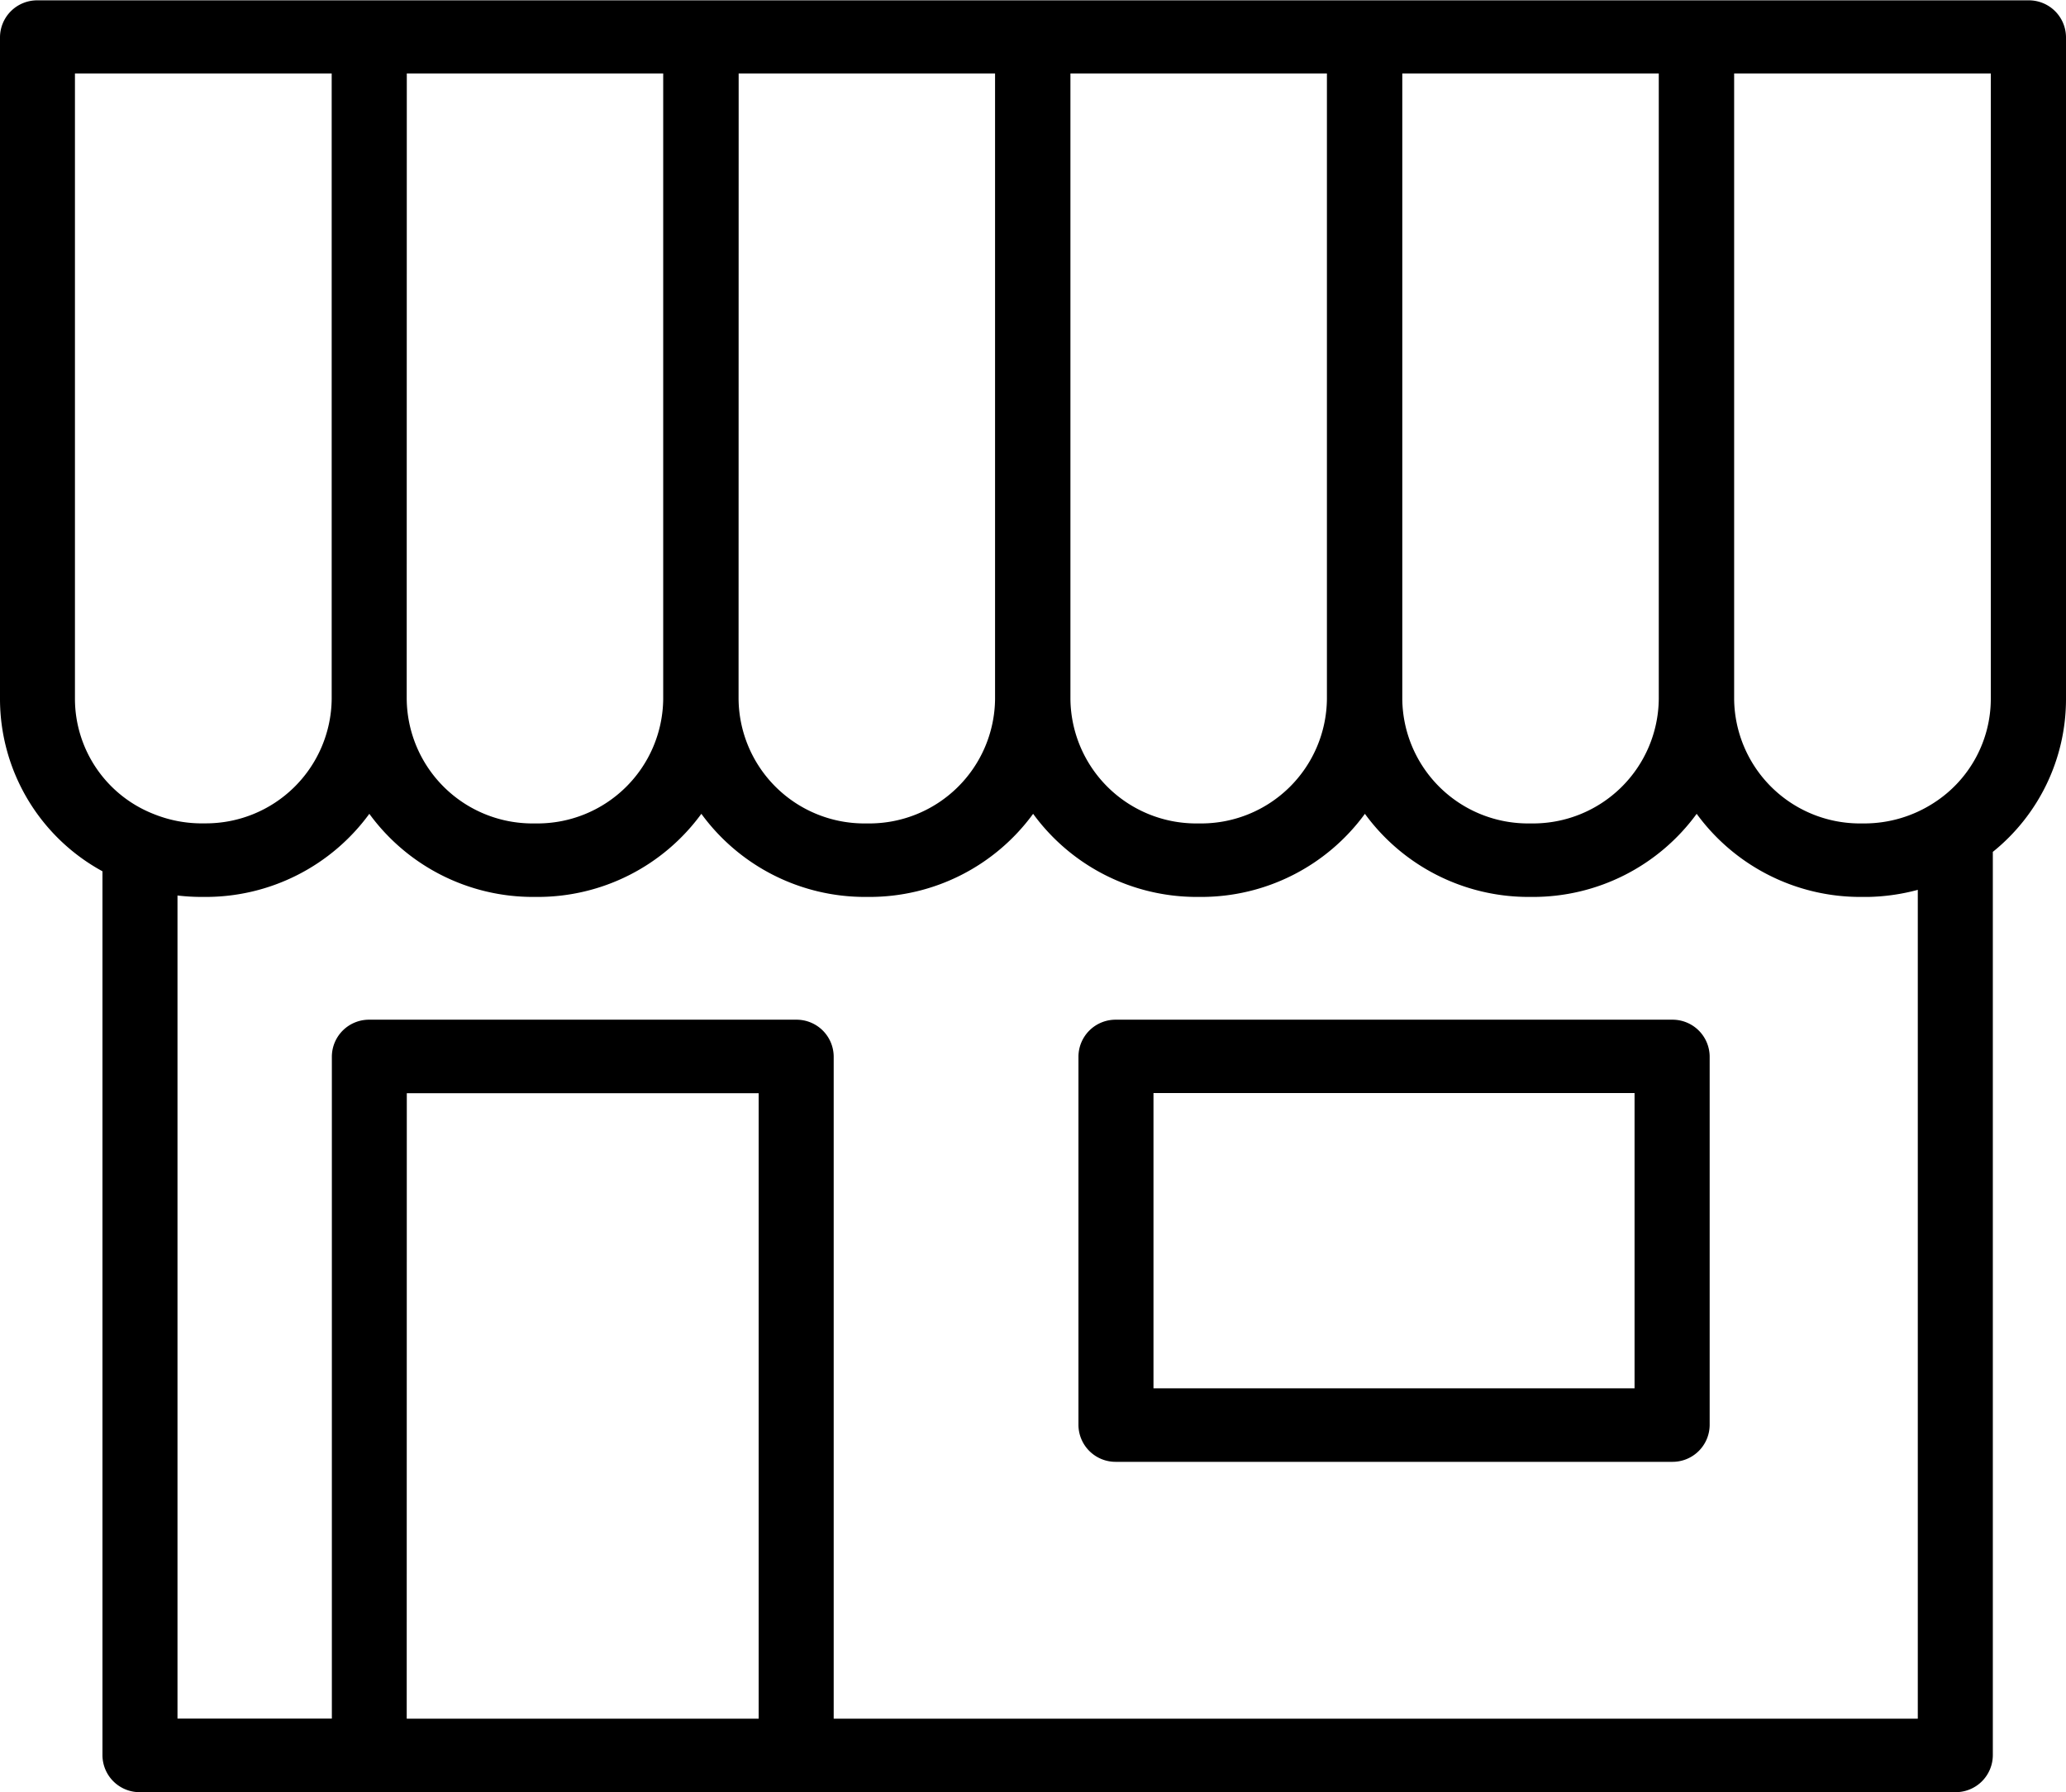 <svg xmlns="http://www.w3.org/2000/svg" width="24.479" height="21.24" viewBox="0 0 24.479 21.24">
  <path id="shop" d="M23.167,34H1.658a.44.44,0,0,1-.444-.436V23.086A2.328,2.328,0,0,1,0,21.045V13.2a.44.44,0,0,1,.444-.436H24.035a.44.44,0,0,1,.444.436v7.849a2.324,2.324,0,0,1-.867,1.807V33.564A.44.44,0,0,1,23.167,34Zm-13.29-.871H22.723V23.306a2.43,2.43,0,0,1-.588.084h-.086a2.4,2.4,0,0,1-1.946-.985,2.4,2.4,0,0,1-1.946.985h-.039a2.4,2.4,0,0,1-1.946-.985,2.4,2.4,0,0,1-1.946.985h-.039a2.4,2.4,0,0,1-1.946-.985,2.4,2.4,0,0,1-1.946.985h-.039a2.4,2.4,0,0,1-1.946-.985,2.4,2.4,0,0,1-1.946.985H6.322a2.4,2.4,0,0,1-1.946-.985,2.4,2.4,0,0,1-1.946.985H2.391a2.46,2.46,0,0,1-.288-.017v9.755H3.932V25.281a.44.44,0,0,1,.444-.436H9.434a.44.44,0,0,1,.444.436v7.848Zm-5.058,0h4.17V25.716H4.82ZM20.547,21.045a1.49,1.49,0,0,0,1.5,1.474h.039a1.515,1.515,0,0,0,.832-.247,1.466,1.466,0,0,0,.67-1.227V13.631H20.547Zm-3.932,0a1.49,1.49,0,0,0,1.5,1.474h.039a1.49,1.49,0,0,0,1.5-1.474V13.631H16.615v7.413Zm-3.932,0a1.49,1.49,0,0,0,1.5,1.474h.039a1.49,1.49,0,0,0,1.5-1.474V13.631H12.683Zm-3.932,0a1.49,1.49,0,0,0,1.5,1.474h.039a1.49,1.49,0,0,0,1.5-1.474V13.631H8.752Zm-3.932,0a1.49,1.49,0,0,0,1.5,1.474h.039a1.49,1.49,0,0,0,1.5-1.474V13.631H4.82ZM2.361,22.518H2.43a1.49,1.49,0,0,0,1.5-1.474V13.631H.888v7.413a1.469,1.469,0,0,0,.937,1.365A1.516,1.516,0,0,0,2.361,22.518Zm17.453,7.567H13.222a.44.44,0,0,1-.444-.436V25.281a.44.44,0,0,1,.444-.436h6.591a.44.44,0,0,1,.444.436v4.369A.44.44,0,0,1,19.814,30.085Zm-6.147-.871h5.7v-3.5h-5.7v3.5Z" transform="translate(0 -12.76)"/>
</svg>
